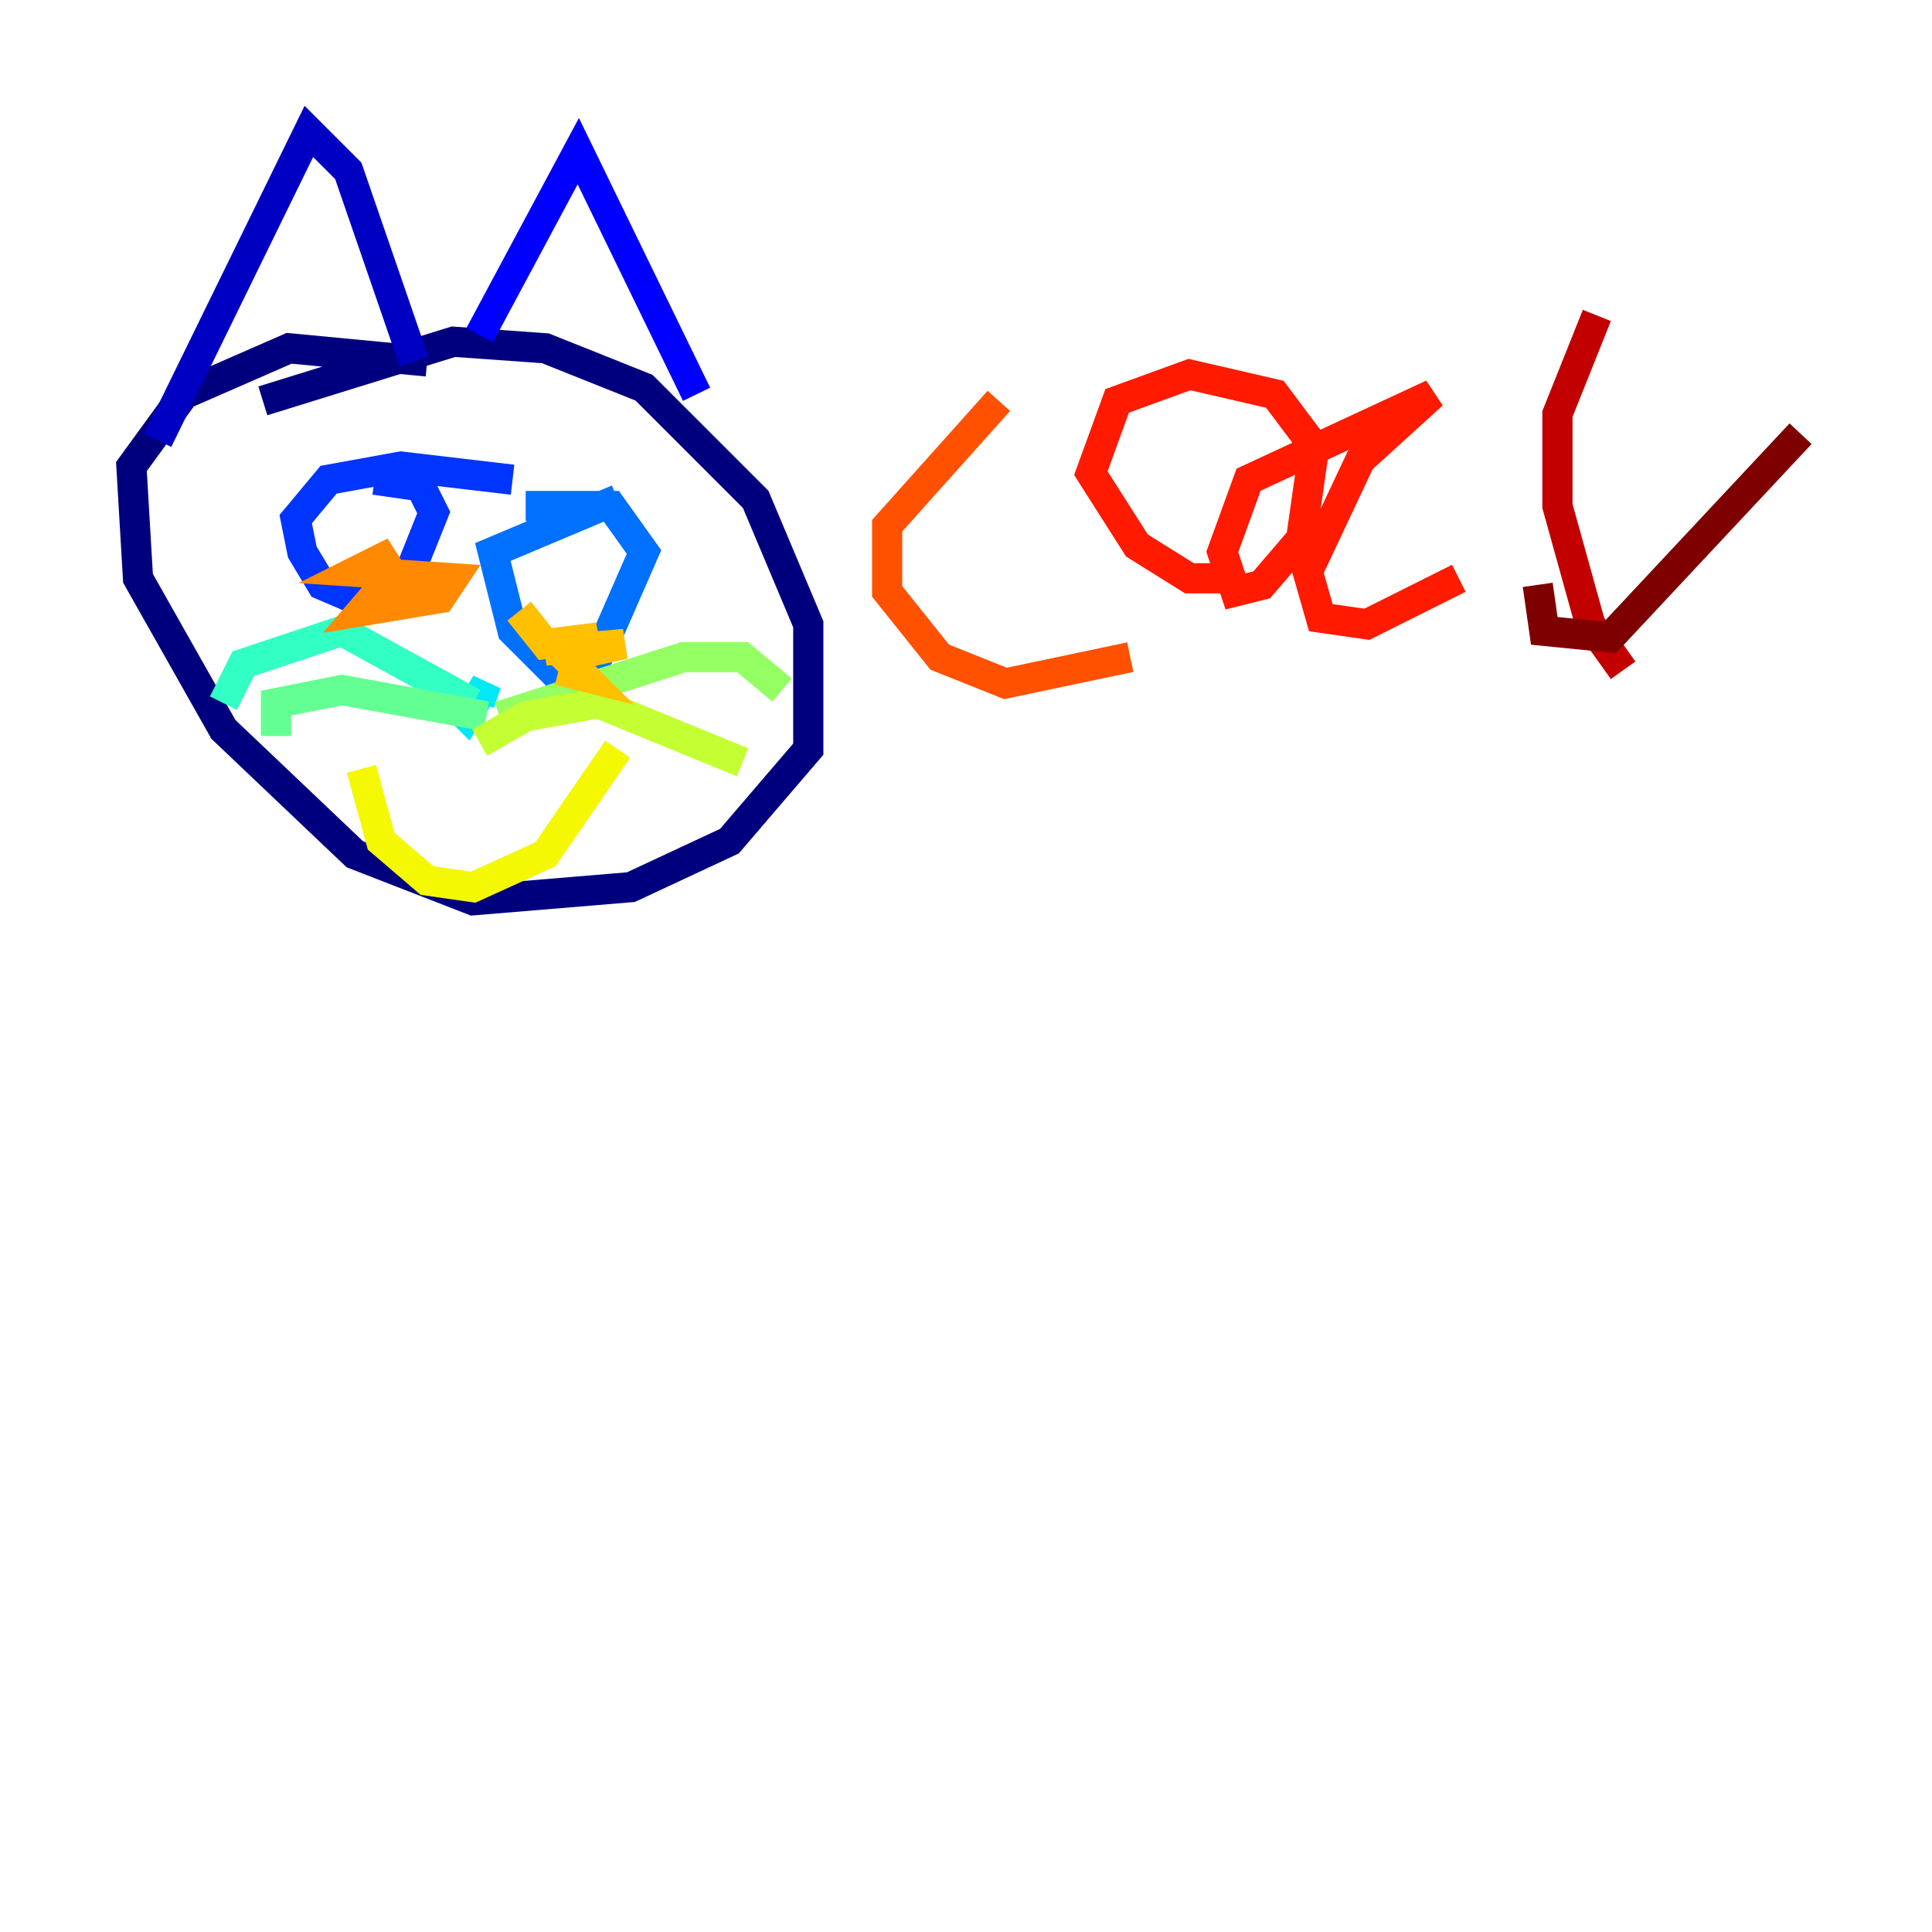 <?xml version="1.0" encoding="utf-8" ?>
<svg baseProfile="tiny" height="128" version="1.2" viewBox="0,0,128,128" width="128" xmlns="http://www.w3.org/2000/svg" xmlns:ev="http://www.w3.org/2001/xml-events" xmlns:xlink="http://www.w3.org/1999/xlink"><defs /><polyline fill="none" points="28.299,23.946 19.157,23.075 12.191,26.122 8.707,30.912 9.143,38.313 14.803,48.327 23.51,56.599 31.347,59.646 41.796,58.776 48.327,55.728 53.551,49.633 53.551,41.361 50.068,33.088 42.667,25.687 36.136,23.075 30.041,22.64 17.415,26.558" stroke="#00007f" stroke-width="2" /><polyline fill="none" points="10.449,29.17 20.463,8.707 23.075,11.32 27.429,23.946" stroke="#0000c3" stroke-width="2" /><polyline fill="none" points="31.782,22.204 38.313,10.014 46.15,26.122" stroke="#0000ff" stroke-width="2" /><polyline fill="none" points="33.959,31.782 26.558,30.912 21.769,31.782 19.592,34.395 20.027,36.571 21.333,38.748 24.381,40.054 26.993,38.313 28.735,33.959 27.864,32.218 24.816,31.782" stroke="#0034ff" stroke-width="2" /><polyline fill="none" points="40.925,33.088 32.653,36.571 33.959,41.796 37.442,45.279 39.619,43.537 42.667,36.571 40.49,33.524 34.83,33.524" stroke="#0070ff" stroke-width="2" /><polyline fill="none" points="22.204,47.02 22.204,47.02" stroke="#00acff" stroke-width="2" /><polyline fill="none" points="30.912,46.585 29.605,46.15 30.912,47.456 32.218,45.279 31.782,46.585" stroke="#02e8f4" stroke-width="2" /><polyline fill="none" points="31.347,46.585 22.64,41.796 16.109,43.973 14.803,46.585" stroke="#32ffc3" stroke-width="2" /><polyline fill="none" points="32.218,47.456 22.64,45.714 18.286,46.585 18.286,48.762" stroke="#63ff93" stroke-width="2" /><polyline fill="none" points="33.088,47.456 45.279,43.537 49.197,43.537 51.809,45.714" stroke="#93ff63" stroke-width="2" /><polyline fill="none" points="31.782,49.197 34.83,47.456 39.619,46.585 49.197,50.503" stroke="#c3ff32" stroke-width="2" /><polyline fill="none" points="23.946,50.939 25.252,55.728 28.299,58.34 31.347,58.776 36.136,56.599 40.925,49.633" stroke="#f4f802" stroke-width="2" /><polyline fill="none" points="34.395,40.49 36.136,42.667 39.619,42.231 36.136,43.102 41.361,42.667 37.442,43.537 38.748,44.843 37.007,44.408" stroke="#ffc000" stroke-width="2" /><polyline fill="none" points="26.558,37.442 23.946,40.49 29.17,39.619 30.041,38.313 23.51,37.878 26.122,36.571 23.946,38.313" stroke="#ff8900" stroke-width="2" /><polyline fill="none" points="66.177,26.558 58.776,34.83 58.776,39.184 62.258,43.537 66.612,45.279 74.884,43.537" stroke="#ff5100" stroke-width="2" /><polyline fill="none" points="82.286,38.313 78.803,38.313 75.32,36.136 72.272,31.347 74.014,26.558 78.803,24.816 84.463,26.122 87.075,29.605 86.204,35.701 83.592,38.748 81.85,39.184 80.98,36.571 82.721,31.782 94.912,26.122 90.122,30.476 86.639,37.878 87.51,40.925 90.558,41.361 96.653,38.313" stroke="#ff1a00" stroke-width="2" /><polyline fill="none" points="105.796,20.898 103.184,27.429 103.184,33.524 105.361,41.361 107.537,44.408" stroke="#c30000" stroke-width="2" /><polyline fill="none" points="101.878,38.748 102.313,41.796 106.667,42.231 119.293,28.735" stroke="#7f0000" stroke-width="2" /></svg>